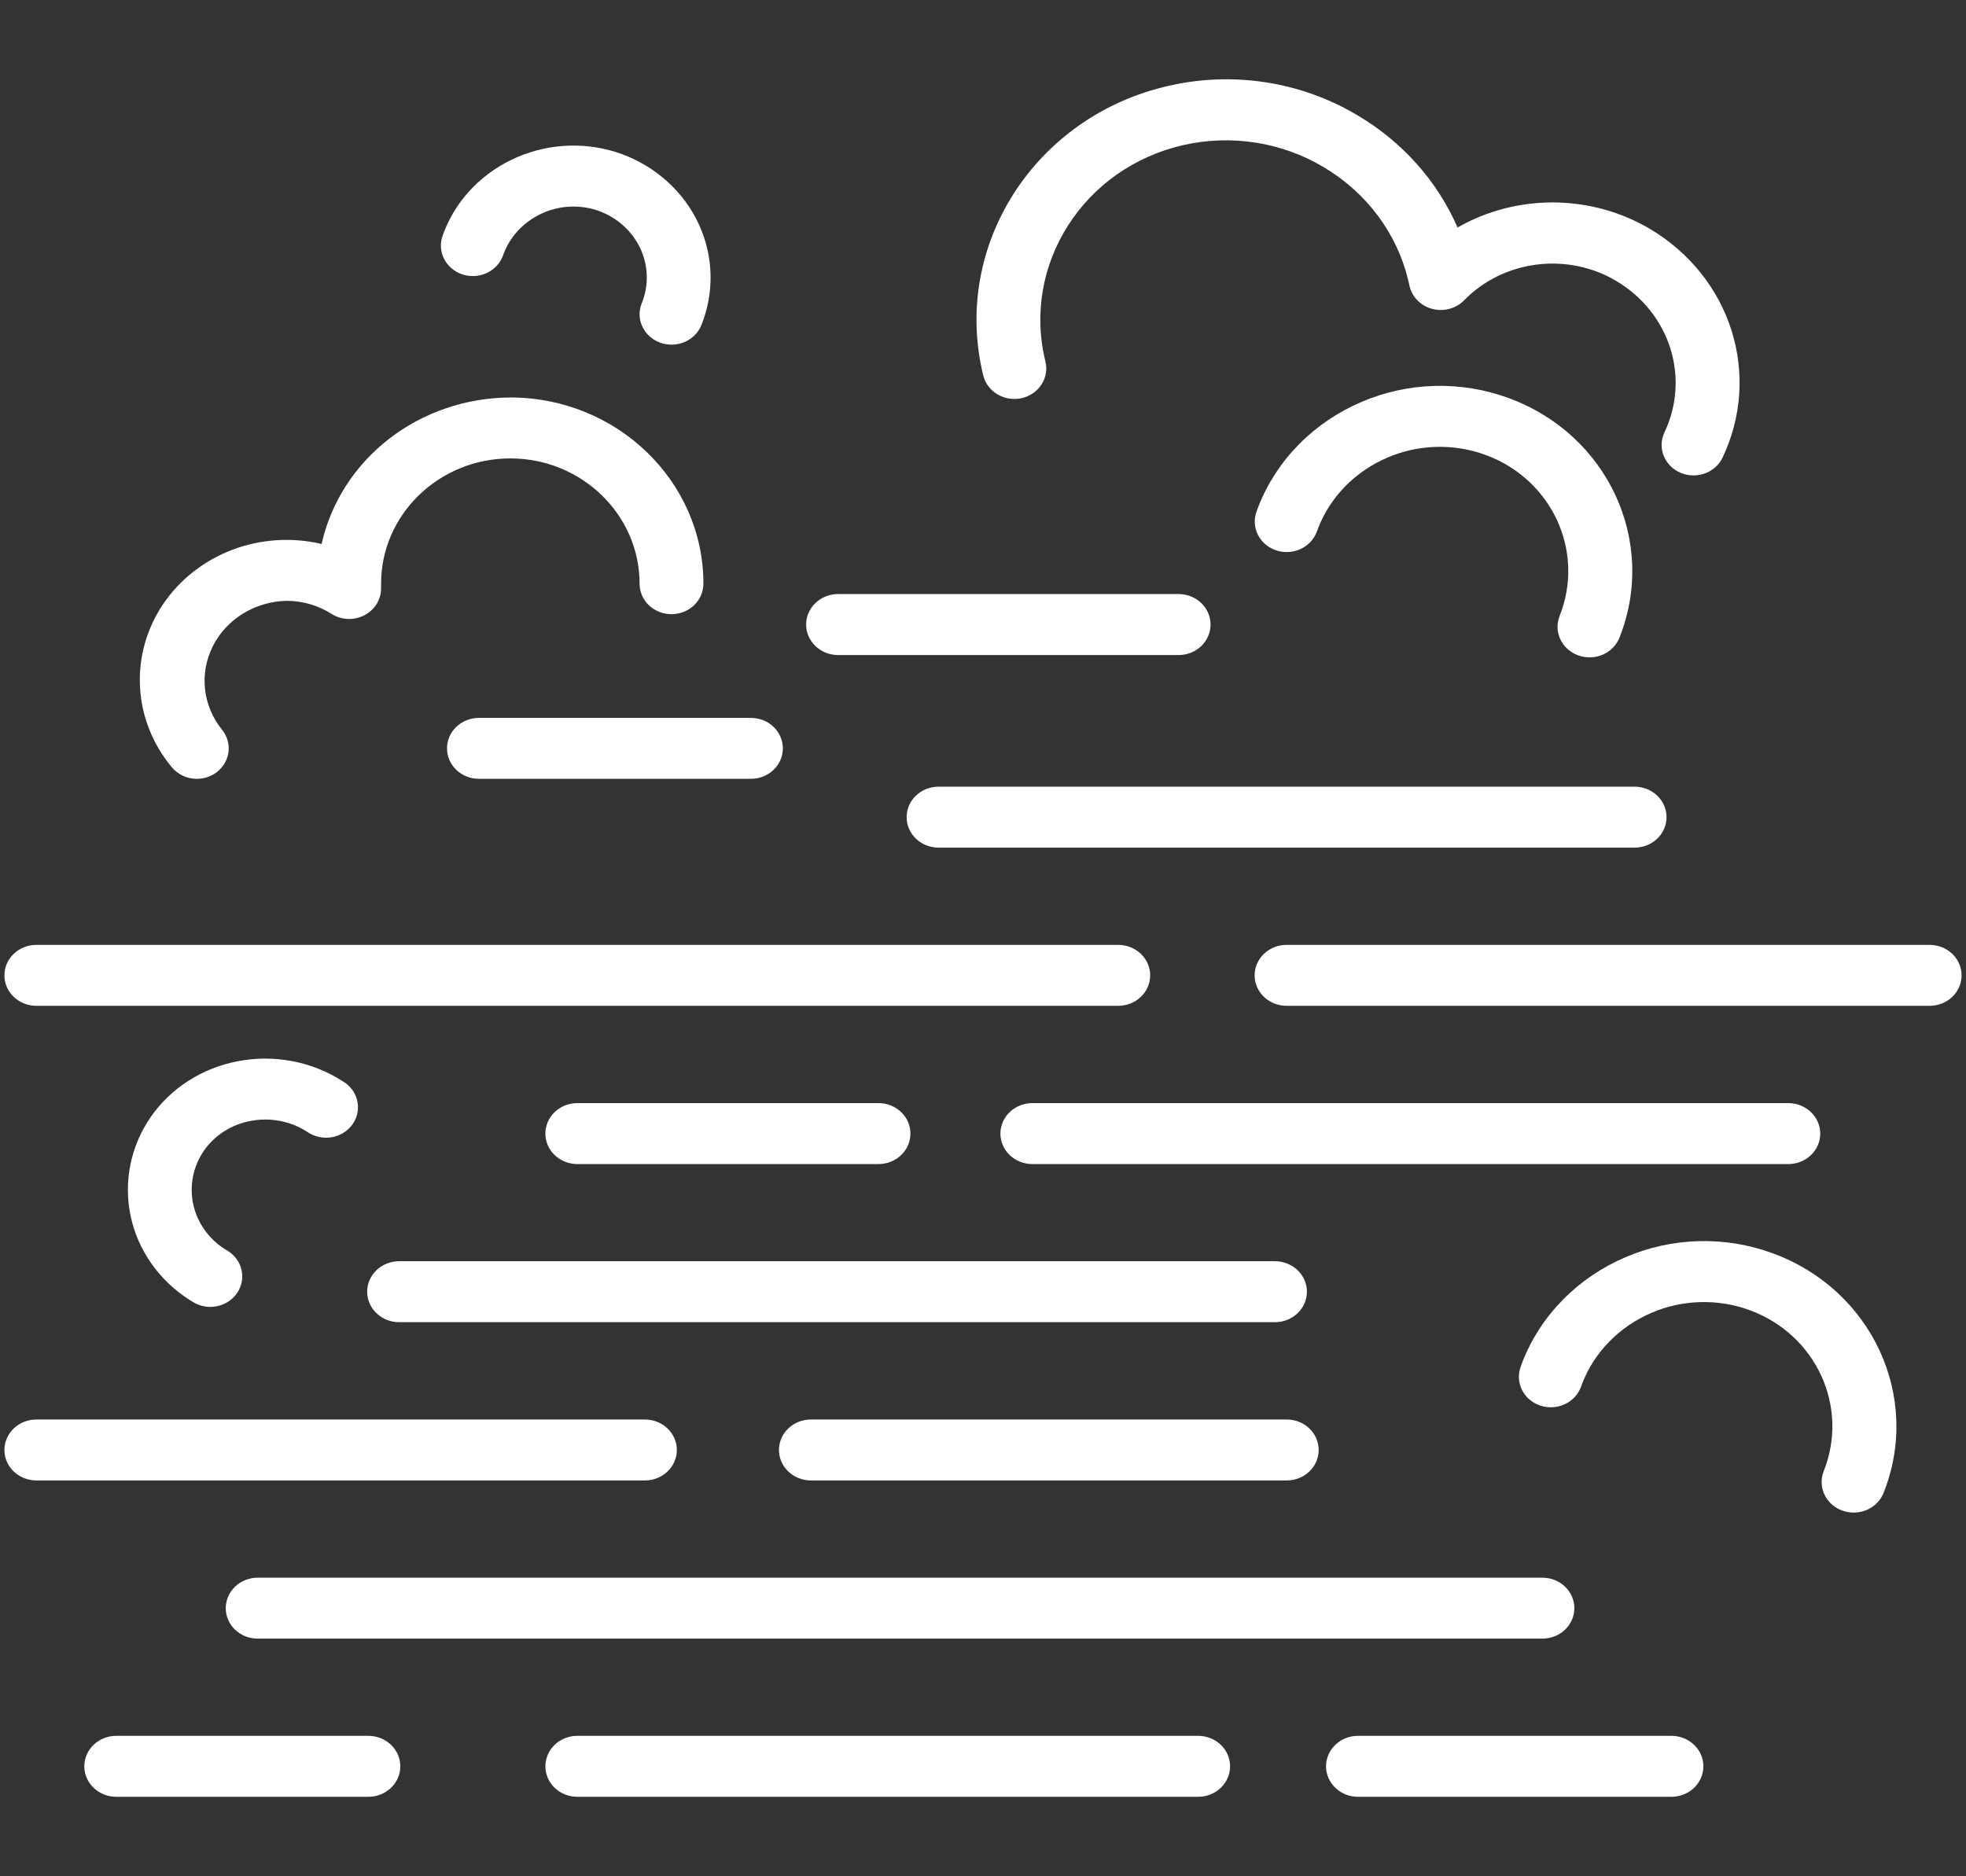<?xml version="1.0" encoding="UTF-8"?> <svg xmlns="http://www.w3.org/2000/svg" width="66" height="63" viewBox="0 0 66 63" fill="none"><rect x="0" y="0" width="66" height="63" fill="#333333" stroke="none"/><path d="M6.611 26.151C6.447 26.151 6.285 26.116 6.138 26.047C5.991 25.978 5.862 25.878 5.762 25.754C5.123 24.986 4.751 24.046 4.7 23.066C4.648 22.087 4.918 21.116 5.473 20.29C6.028 19.465 6.84 18.826 7.795 18.462C8.749 18.099 9.799 18.03 10.797 18.265C11.106 16.878 11.903 15.634 13.056 14.739C14.208 13.844 15.646 13.353 17.131 13.346C20.706 13.346 23.614 16.151 23.614 19.599C23.614 19.87 23.501 20.131 23.3 20.322C23.099 20.514 22.827 20.622 22.542 20.622C22.258 20.622 21.985 20.514 21.784 20.322C21.583 20.131 21.471 19.87 21.471 19.599C21.471 17.279 19.524 15.392 17.131 15.392C14.739 15.392 12.793 17.278 12.793 19.598C12.793 19.626 12.793 19.655 12.793 19.684V19.729C12.798 19.917 12.75 20.102 12.653 20.266C12.555 20.429 12.413 20.563 12.241 20.654C12.069 20.745 11.874 20.79 11.677 20.782C11.481 20.774 11.29 20.715 11.127 20.611C10.681 20.326 10.157 20.174 9.621 20.174C9.1 20.185 8.593 20.334 8.155 20.604C7.718 20.873 7.367 21.253 7.143 21.702C6.918 22.15 6.828 22.65 6.883 23.144C6.938 23.638 7.136 24.108 7.454 24.502C7.576 24.653 7.652 24.834 7.672 25.024C7.692 25.215 7.657 25.406 7.568 25.578C7.48 25.75 7.344 25.894 7.174 25.996C7.004 26.097 6.808 26.151 6.607 26.151H6.611Z" fill="white"></path><path d="M56.852 15.963C56.699 15.963 56.548 15.932 56.409 15.871C56.151 15.758 55.95 15.553 55.85 15.3C55.75 15.046 55.76 14.765 55.877 14.518C56.299 13.629 56.368 12.623 56.071 11.688C55.775 10.754 55.133 9.954 54.265 9.437C53.466 8.961 52.519 8.766 51.586 8.884C50.653 9.002 49.791 9.426 49.15 10.084C49.015 10.221 48.844 10.32 48.655 10.371C48.465 10.421 48.265 10.421 48.076 10.37C47.887 10.319 47.716 10.22 47.582 10.083C47.448 9.945 47.356 9.776 47.316 9.592L47.303 9.534C47.294 9.491 47.287 9.448 47.275 9.411C47.088 8.628 46.74 7.889 46.251 7.236C45.762 6.583 45.142 6.029 44.427 5.607C43.734 5.194 42.964 4.916 42.158 4.79C41.353 4.663 40.529 4.69 39.735 4.87C36.375 5.627 34.293 8.891 35.097 12.145C35.16 12.408 35.111 12.685 34.961 12.914C34.811 13.143 34.572 13.307 34.297 13.369C34.021 13.43 33.731 13.385 33.49 13.244C33.248 13.102 33.076 12.875 33.01 12.612C31.939 8.261 34.736 3.894 39.244 2.879C40.312 2.635 41.42 2.597 42.504 2.766C43.587 2.935 44.625 3.308 45.556 3.862C47.069 4.751 48.25 6.073 48.931 7.639C49.909 7.079 51.03 6.788 52.17 6.797C53.311 6.806 54.427 7.115 55.395 7.689C56.707 8.468 57.677 9.675 58.125 11.086C58.573 12.497 58.469 14.015 57.831 15.358C57.747 15.538 57.609 15.691 57.435 15.799C57.262 15.906 57.059 15.963 56.852 15.963V15.963Z" fill="white"></path><path d="M62.224 50.788C62.051 50.788 61.88 50.747 61.727 50.67C61.573 50.593 61.442 50.481 61.343 50.345C61.245 50.208 61.182 50.051 61.161 49.887C61.14 49.722 61.161 49.556 61.222 49.401C62.087 47.231 60.964 44.804 58.733 43.99C58.205 43.796 57.642 43.705 57.076 43.721C56.511 43.736 55.954 43.859 55.439 44.082C54.908 44.309 54.43 44.635 54.032 45.04C53.634 45.444 53.324 45.921 53.12 46.441C53.11 46.468 53.099 46.495 53.09 46.522L53.075 46.565C52.981 46.821 52.785 47.032 52.529 47.15C52.274 47.268 51.979 47.285 51.711 47.196C51.442 47.107 51.221 46.92 51.097 46.675C50.974 46.431 50.956 46.15 51.05 45.894L51.062 45.858C51.079 45.81 51.097 45.762 51.115 45.714C51.419 44.941 51.881 44.234 52.474 43.634C53.067 43.033 53.778 42.55 54.568 42.214C55.34 41.881 56.174 41.697 57.022 41.674C57.869 41.651 58.712 41.788 59.504 42.079C62.843 43.296 64.515 46.909 63.232 50.13C63.154 50.324 63.015 50.491 62.836 50.609C62.656 50.726 62.442 50.789 62.224 50.788V50.788Z" fill="white"></path><path d="M53.357 22.072C53.184 22.071 53.013 22.031 52.86 21.953C52.707 21.876 52.575 21.765 52.477 21.628C52.378 21.492 52.316 21.335 52.295 21.171C52.274 21.006 52.295 20.84 52.356 20.685C53.221 18.516 52.099 16.088 49.867 15.274C49.339 15.08 48.776 14.989 48.21 15.005C47.645 15.021 47.088 15.143 46.573 15.366C46.042 15.593 45.564 15.919 45.166 16.323C44.767 16.728 44.458 17.205 44.254 17.725C44.242 17.752 44.233 17.779 44.223 17.806L44.208 17.849C44.114 18.105 43.918 18.316 43.662 18.434C43.407 18.552 43.112 18.569 42.843 18.48C42.575 18.391 42.354 18.204 42.23 17.959C42.106 17.715 42.089 17.434 42.182 17.178L42.195 17.142C42.213 17.094 42.23 17.046 42.249 16.998C42.553 16.226 43.015 15.518 43.608 14.918C44.201 14.317 44.913 13.834 45.702 13.498C46.474 13.165 47.308 12.981 48.156 12.958C49.003 12.935 49.846 13.072 50.638 13.363C53.977 14.58 55.649 18.192 54.365 21.414C54.287 21.609 54.149 21.776 53.969 21.893C53.789 22.011 53.575 22.073 53.357 22.072V22.072Z" fill="white"></path><path d="M22.545 11.573C22.371 11.573 22.2 11.533 22.046 11.456C21.892 11.379 21.76 11.268 21.662 11.131C21.563 10.995 21.5 10.837 21.48 10.673C21.459 10.508 21.481 10.341 21.543 10.186C21.783 9.596 21.769 8.939 21.504 8.359C21.238 7.779 20.743 7.323 20.126 7.091C19.825 6.98 19.504 6.928 19.181 6.937C18.859 6.945 18.541 7.015 18.247 7.142C17.943 7.273 17.669 7.459 17.44 7.691C17.212 7.924 17.034 8.197 16.917 8.495L16.901 8.539L16.891 8.566C16.846 8.695 16.776 8.814 16.682 8.917C16.589 9.019 16.476 9.103 16.348 9.163C16.221 9.224 16.082 9.259 15.94 9.268C15.798 9.276 15.656 9.258 15.521 9.213C15.387 9.169 15.264 9.099 15.158 9.009C15.052 8.918 14.966 8.808 14.905 8.686C14.844 8.563 14.809 8.43 14.802 8.295C14.795 8.159 14.817 8.024 14.866 7.896L14.873 7.875C14.886 7.839 14.899 7.804 14.913 7.768C15.129 7.218 15.457 6.715 15.878 6.287C16.3 5.859 16.806 5.515 17.367 5.275C17.918 5.038 18.513 4.907 19.117 4.89C19.721 4.873 20.323 4.971 20.887 5.178C22.035 5.605 22.959 6.447 23.457 7.522C23.955 8.597 23.987 9.816 23.546 10.914C23.469 11.107 23.332 11.274 23.153 11.392C22.974 11.509 22.762 11.573 22.545 11.573Z" fill="white"></path><path d="M7.062 43.882C6.862 43.882 6.666 43.828 6.496 43.727L6.479 43.718C6.443 43.697 6.408 43.676 6.372 43.652C5.346 43.001 4.632 41.989 4.387 40.837C4.141 39.684 4.383 38.486 5.061 37.504C5.395 37.023 5.826 36.609 6.328 36.288C6.83 35.967 7.395 35.744 7.988 35.632C8.59 35.516 9.21 35.515 9.812 35.63C10.414 35.745 10.987 35.972 11.496 36.3C11.621 36.371 11.729 36.465 11.814 36.578C11.899 36.69 11.96 36.818 11.992 36.953C12.024 37.088 12.027 37.228 12 37.365C11.974 37.501 11.918 37.631 11.838 37.746C11.757 37.862 11.653 37.96 11.531 38.036C11.409 38.111 11.272 38.163 11.129 38.186C10.986 38.21 10.839 38.206 10.698 38.173C10.556 38.141 10.424 38.082 10.307 37.999C10.031 37.822 9.722 37.699 9.397 37.637C9.071 37.575 8.736 37.575 8.41 37.638C8.093 37.697 7.791 37.816 7.522 37.988C7.253 38.16 7.022 38.381 6.844 38.639C6.481 39.169 6.353 39.815 6.487 40.436C6.621 41.056 7.008 41.601 7.561 41.95L7.607 41.977L7.626 41.989C7.824 42.106 7.977 42.282 8.061 42.489C8.145 42.697 8.155 42.925 8.091 43.139C8.027 43.353 7.892 43.541 7.705 43.675C7.519 43.809 7.292 43.882 7.059 43.881L7.062 43.882Z" fill="white"></path><path d="M60.035 39.086H34.656C34.515 39.086 34.376 39.059 34.246 39.008C34.116 38.956 33.998 38.881 33.898 38.786C33.798 38.691 33.719 38.578 33.666 38.454C33.612 38.33 33.584 38.197 33.584 38.062C33.584 37.928 33.612 37.795 33.666 37.671C33.719 37.547 33.798 37.434 33.898 37.339C33.998 37.244 34.116 37.169 34.246 37.117C34.376 37.066 34.515 37.039 34.656 37.039H60.035C60.32 37.039 60.592 37.147 60.793 37.339C60.995 37.531 61.107 37.791 61.107 38.062C61.107 38.334 60.995 38.594 60.793 38.786C60.592 38.978 60.32 39.086 60.035 39.086V39.086Z" fill="white"></path><path d="M29.492 39.086H19.381C19.24 39.086 19.1 39.059 18.97 39.008C18.84 38.956 18.722 38.881 18.622 38.786C18.523 38.691 18.444 38.578 18.39 38.454C18.336 38.33 18.309 38.197 18.309 38.062C18.309 37.928 18.336 37.795 18.39 37.671C18.444 37.547 18.523 37.434 18.622 37.339C18.722 37.244 18.84 37.169 18.97 37.117C19.1 37.066 19.24 37.039 19.381 37.039H29.492C29.633 37.039 29.773 37.066 29.903 37.117C30.033 37.169 30.151 37.244 30.25 37.339C30.35 37.434 30.429 37.547 30.483 37.671C30.537 37.795 30.564 37.928 30.564 38.062C30.564 38.197 30.537 38.33 30.483 38.454C30.429 38.578 30.35 38.691 30.25 38.786C30.151 38.881 30.033 38.956 29.903 39.008C29.773 39.059 29.633 39.086 29.492 39.086V39.086Z" fill="white"></path><path d="M42.802 44.395H13.398C13.114 44.395 12.841 44.287 12.64 44.095C12.439 43.903 12.326 43.643 12.326 43.371C12.326 43.1 12.439 42.84 12.64 42.648C12.841 42.456 13.114 42.348 13.398 42.348H42.802C43.087 42.348 43.359 42.456 43.56 42.648C43.761 42.84 43.874 43.1 43.874 43.371C43.874 43.643 43.761 43.903 43.56 44.095C43.359 44.287 43.087 44.395 42.802 44.395V44.395Z" fill="white"></path><path d="M54.875 28.461H31.507C31.223 28.461 30.951 28.353 30.75 28.161C30.549 27.969 30.436 27.709 30.436 27.438C30.436 27.166 30.549 26.906 30.75 26.714C30.951 26.522 31.223 26.414 31.507 26.414H54.875C55.159 26.414 55.432 26.522 55.633 26.714C55.834 26.906 55.947 27.166 55.947 27.438C55.947 27.709 55.834 27.969 55.633 28.161C55.432 28.353 55.159 28.461 54.875 28.461V28.461Z" fill="white"></path><path d="M37.54 33.772H1.22C0.936 33.772 0.663 33.665 0.462 33.473C0.261 33.281 0.148 33.021 0.148 32.749C0.148 32.478 0.261 32.218 0.462 32.026C0.663 31.834 0.936 31.726 1.22 31.726H37.54C37.825 31.726 38.097 31.834 38.298 32.026C38.499 32.218 38.612 32.478 38.612 32.749C38.612 33.021 38.499 33.281 38.298 33.473C38.097 33.665 37.825 33.772 37.54 33.772V33.772Z" fill="white"></path><path d="M64.781 33.772H43.191C42.907 33.772 42.634 33.665 42.433 33.473C42.232 33.281 42.119 33.021 42.119 32.749C42.119 32.478 42.232 32.218 42.433 32.026C42.634 31.834 42.907 31.726 43.191 31.726H64.781C65.065 31.726 65.337 31.834 65.538 32.026C65.739 32.218 65.852 32.478 65.852 32.749C65.852 33.021 65.739 33.281 65.538 33.473C65.337 33.665 65.065 33.772 64.781 33.772V33.772Z" fill="white"></path><path d="M51.78 55.02H8.65C8.509 55.02 8.37 54.994 8.24 54.943C8.11 54.891 7.992 54.816 7.892 54.721C7.793 54.626 7.714 54.513 7.66 54.389C7.606 54.265 7.578 54.132 7.578 53.997C7.578 53.863 7.606 53.73 7.66 53.606C7.714 53.482 7.793 53.369 7.892 53.274C7.992 53.179 8.11 53.103 8.24 53.052C8.37 53.001 8.509 52.974 8.65 52.974H51.78C52.064 52.974 52.337 53.082 52.538 53.274C52.739 53.466 52.852 53.726 52.852 53.997C52.852 54.269 52.739 54.529 52.538 54.721C52.337 54.913 52.064 55.02 51.78 55.02V55.02Z" fill="white"></path><path d="M43.191 49.709H27.222C26.938 49.709 26.665 49.601 26.464 49.409C26.263 49.217 26.15 48.957 26.15 48.686C26.15 48.414 26.263 48.154 26.464 47.962C26.665 47.77 26.938 47.663 27.222 47.663H43.197C43.482 47.663 43.754 47.77 43.955 47.962C44.156 48.154 44.269 48.414 44.269 48.686C44.269 48.957 44.156 49.217 43.955 49.409C43.754 49.601 43.482 49.709 43.197 49.709H43.191Z" fill="white"></path><path d="M21.65 49.709H1.22C0.936 49.709 0.663 49.601 0.462 49.409C0.261 49.217 0.148 48.957 0.148 48.686C0.148 48.414 0.261 48.154 0.462 47.962C0.663 47.77 0.936 47.663 1.22 47.663H21.65C21.935 47.663 22.207 47.77 22.408 47.962C22.609 48.154 22.722 48.414 22.722 48.686C22.722 48.957 22.609 49.217 22.408 49.409C22.207 49.601 21.935 49.709 21.65 49.709V49.709Z" fill="white"></path><path d="M39.603 21.994H28.099C27.82 21.985 27.557 21.873 27.364 21.682C27.171 21.491 27.062 21.236 27.062 20.971C27.062 20.705 27.171 20.45 27.364 20.259C27.557 20.068 27.82 19.956 28.099 19.947H39.603C39.881 19.956 40.145 20.068 40.338 20.259C40.531 20.45 40.639 20.705 40.639 20.971C40.639 21.236 40.531 21.491 40.338 21.682C40.145 21.873 39.881 21.985 39.603 21.994Z" fill="white"></path><path d="M25.209 26.151H16.078C15.793 26.151 15.521 26.043 15.32 25.851C15.119 25.659 15.006 25.399 15.006 25.128C15.006 24.856 15.119 24.596 15.32 24.404C15.521 24.212 15.793 24.105 16.078 24.105H25.209C25.494 24.105 25.766 24.212 25.967 24.404C26.168 24.596 26.281 24.856 26.281 25.128C26.281 25.399 26.168 25.659 25.967 25.851C25.766 26.043 25.494 26.151 25.209 26.151V26.151Z" fill="white"></path><path d="M40.223 60.331H19.381C19.096 60.331 18.824 60.223 18.622 60.031C18.422 59.839 18.309 59.579 18.309 59.308C18.309 59.036 18.422 58.776 18.622 58.584C18.824 58.392 19.096 58.284 19.381 58.284H40.223C40.507 58.284 40.78 58.392 40.981 58.584C41.182 58.776 41.295 59.036 41.295 59.308C41.295 59.579 41.182 59.839 40.981 60.031C40.78 60.223 40.507 60.331 40.223 60.331V60.331Z" fill="white"></path><path d="M56.112 60.331H45.587C45.303 60.331 45.031 60.223 44.83 60.031C44.629 59.839 44.516 59.579 44.516 59.308C44.516 59.036 44.629 58.776 44.83 58.584C45.031 58.392 45.303 58.284 45.587 58.284H56.112C56.396 58.284 56.669 58.392 56.87 58.584C57.071 58.776 57.184 59.036 57.184 59.308C57.184 59.579 57.071 59.839 56.87 60.031C56.669 60.223 56.396 60.331 56.112 60.331V60.331Z" fill="white"></path><path d="M12.367 60.331H3.902C3.618 60.331 3.345 60.223 3.144 60.031C2.943 59.839 2.83 59.579 2.83 59.308C2.83 59.036 2.943 58.776 3.144 58.584C3.345 58.392 3.618 58.284 3.902 58.284H12.367C12.652 58.284 12.924 58.392 13.125 58.584C13.326 58.776 13.439 59.036 13.439 59.308C13.439 59.579 13.326 59.839 13.125 60.031C12.924 60.223 12.652 60.331 12.367 60.331V60.331Z" fill="white"></path></svg> 